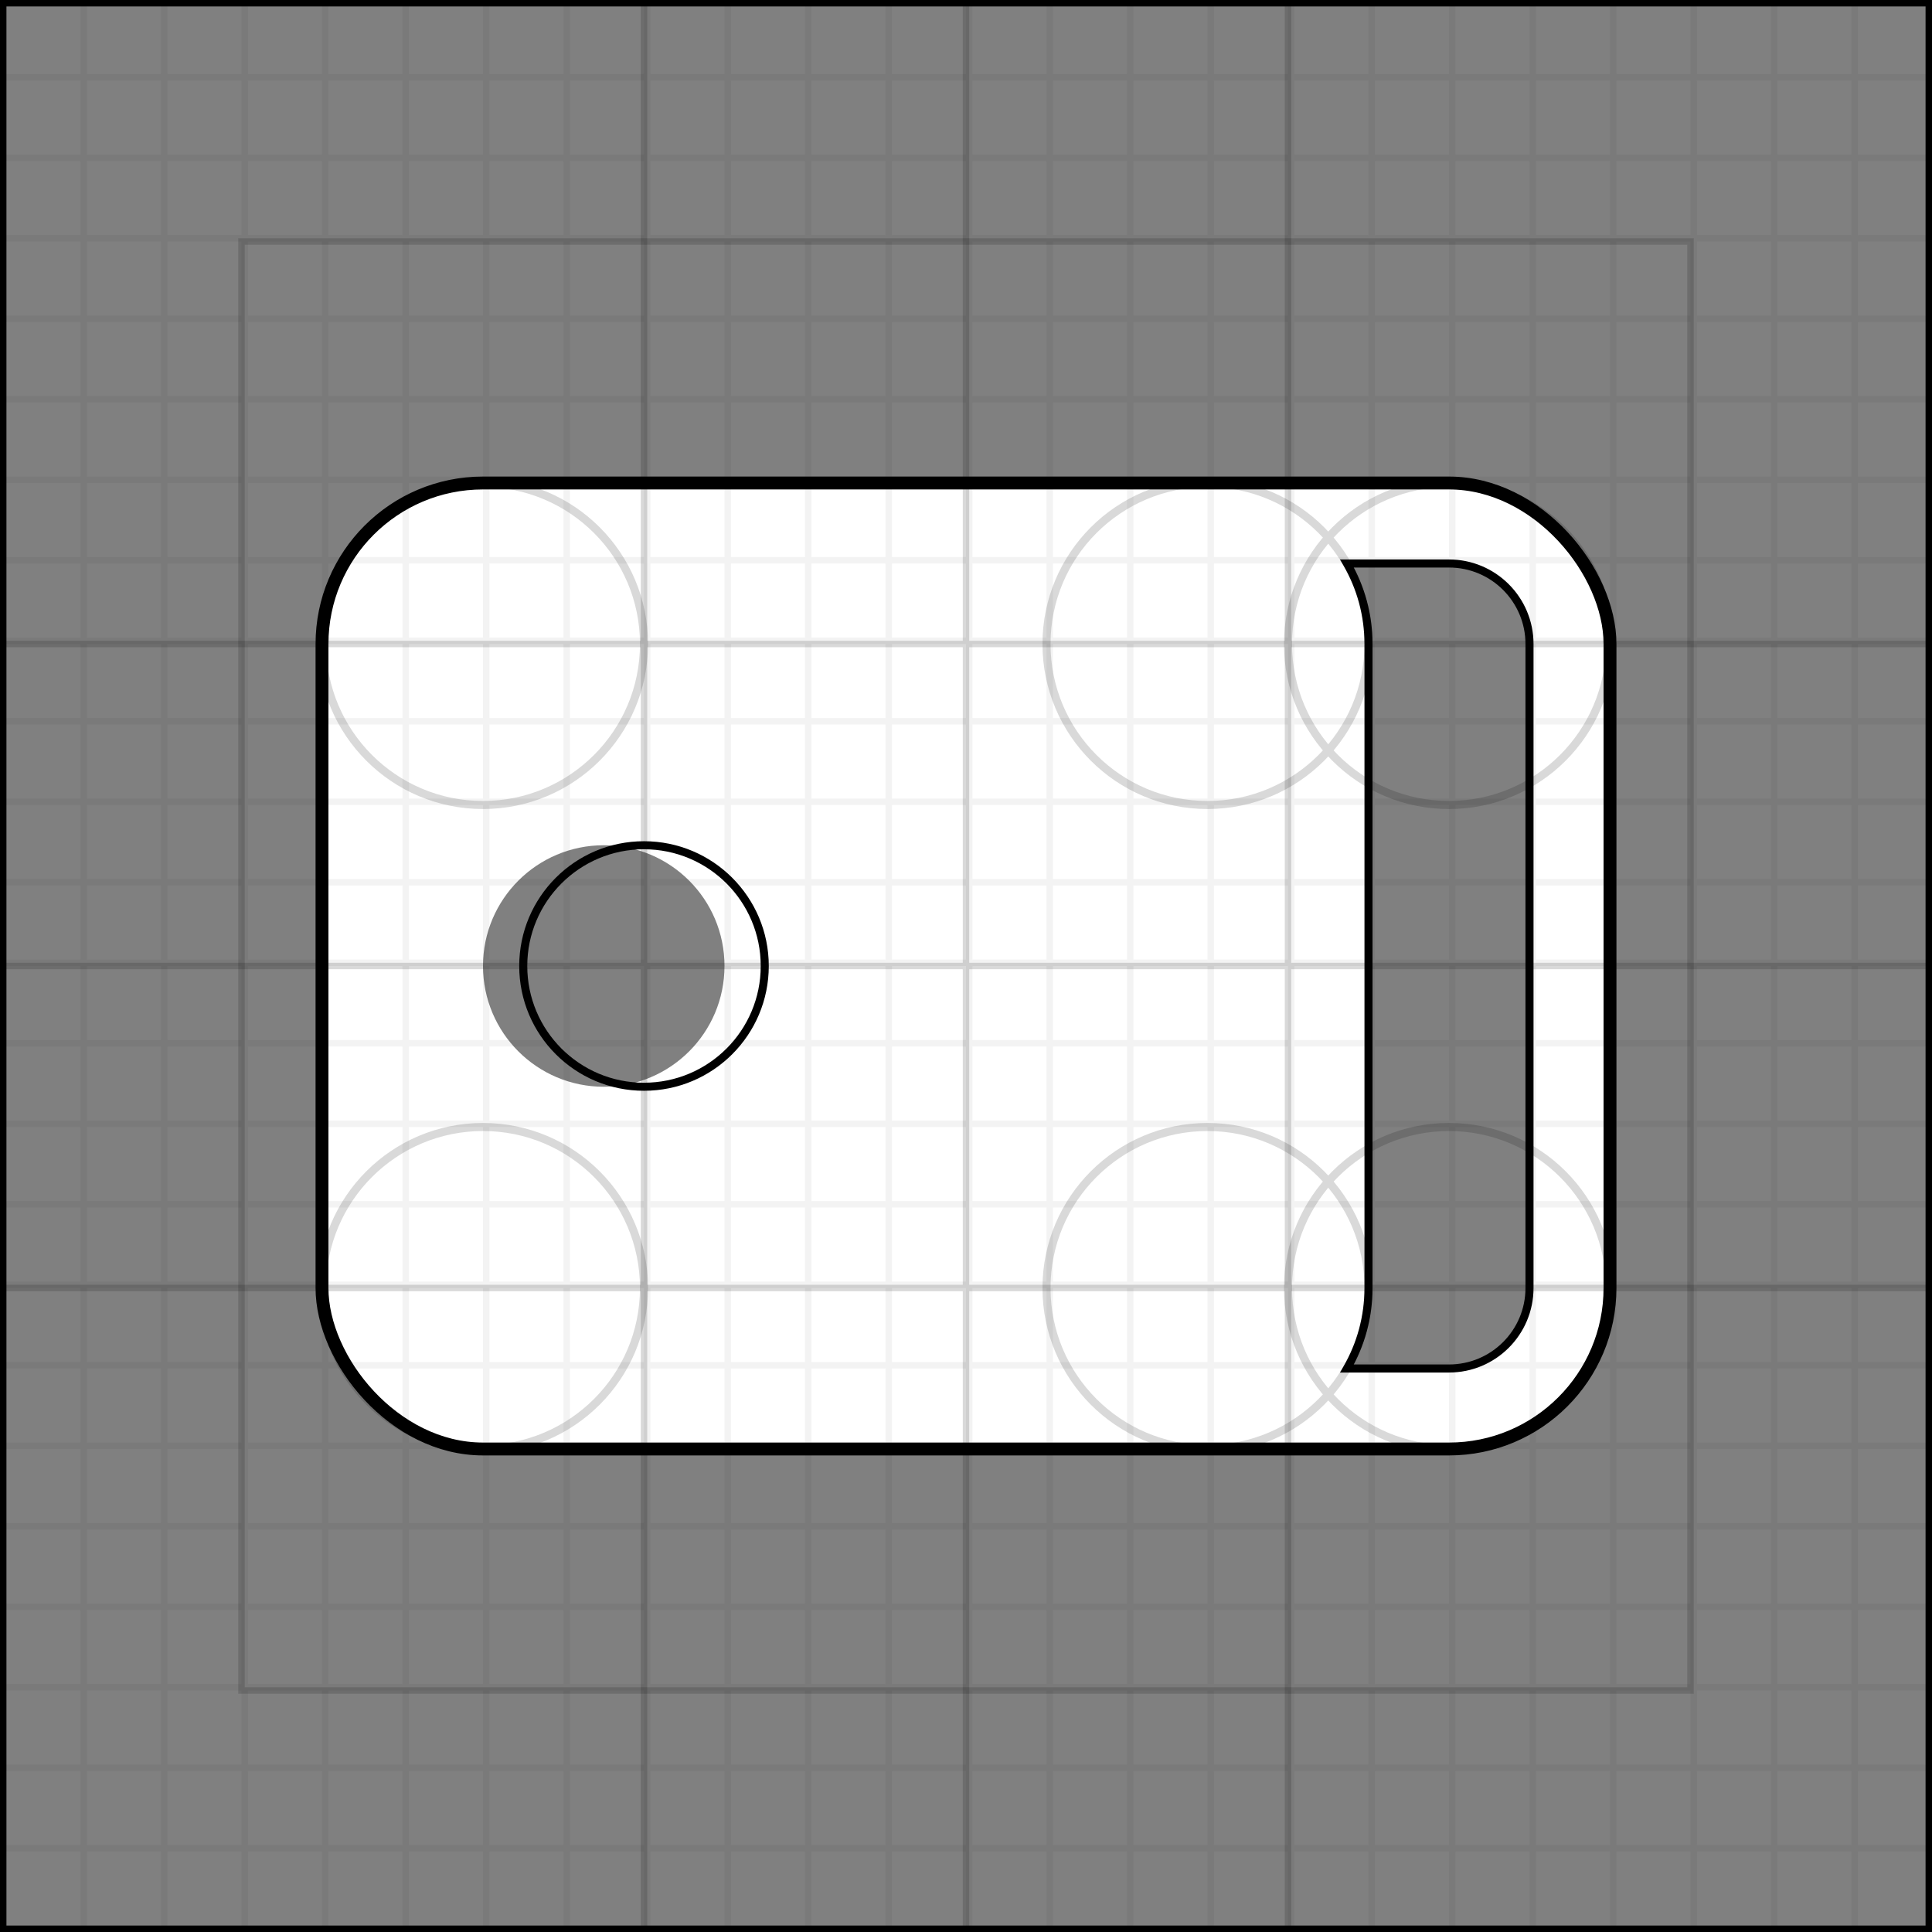 <svg width="300" height="300" viewBox="0 0 300 300" fill="none" xmlns="http://www.w3.org/2000/svg">
<rect x="0" y="0" width="300" height="300" fill="#808080" stroke="none"/>
<rect x="56.25" y="81.25" width="187.5" height="137.5" rx="18.75" stroke="white" stroke-width="12.5"/>
<path fill-rule="evenodd" clip-rule="evenodd" d="M75 75C61.193 75 50 86.193 50 100V200C50 213.807 61.193 225 75 225H187.5C201.307 225 212.5 213.807 212.5 200V100C212.5 86.193 201.307 75 187.5 75H75ZM93.75 168.75C104.105 168.75 112.5 160.355 112.5 150C112.5 139.645 104.105 131.25 93.75 131.25C83.395 131.25 75 139.645 75 150C75 160.355 83.395 168.75 93.75 168.75Z" fill="white"/>
<rect x="50" y="75" width="200" height="150" rx="25" stroke="black" stroke-width="2"/>
<circle cx="100" cy="150" r="18.75" stroke="black" stroke-width="1.25"/>
<g opacity="0.15">
<circle cx="75" cy="100" r="25" stroke="black" stroke-width="1.25"/>
<circle cx="75" cy="200" r="25" stroke="black" stroke-width="1.25"/>
<circle cx="225" cy="200" r="25" stroke="black" stroke-width="1.25"/>
<circle cx="225" cy="100" r="25" stroke="black" stroke-width="1.25"/>
<circle cx="187.5" cy="100" r="25" stroke="black" stroke-width="1.25"/>
<circle cx="187.5" cy="200" r="25" stroke="black" stroke-width="1.25"/>
</g>
<path d="M209.155 212.5L208.614 212.187L208.072 213.125H209.155V212.5ZM209.155 87.5V86.875H208.072L208.614 87.813L209.155 87.5ZM209.155 213.125H225V211.875H209.155V213.125ZM225 213.125C232.249 213.125 238.125 207.249 238.125 200H236.875C236.875 206.558 231.558 211.875 225 211.875V213.125ZM238.125 200V100H236.875V200H238.125ZM238.125 100C238.125 92.751 232.249 86.875 225 86.875V88.125C231.558 88.125 236.875 93.442 236.875 100H238.125ZM225 86.875H209.155V88.125H225V86.875ZM208.614 87.813C210.688 91.398 211.875 95.559 211.875 100H213.125C213.125 95.334 211.877 90.957 209.696 87.187L208.614 87.813ZM211.875 100V200H213.125V100H211.875ZM211.875 200C211.875 204.441 210.688 208.602 208.614 212.187L209.696 212.813C211.877 209.043 213.125 204.666 213.125 200H211.875Z" fill="black"/>
<g opacity="0.15">
<rect x="37.5" y="37.5" width="225" height="225" stroke="black"/>
</g>
<g opacity="0.15">
<path d="M150 0V300" stroke="black"/>
<path d="M100 0V300" stroke="black"/>
<path d="M200 0V300" stroke="black"/>
<path d="M0 150H300" stroke="black"/>
<path d="M0 100H300" stroke="black"/>
<path d="M0 200H300" stroke="black"/>
</g>
<g opacity="0.05">
<line x1="13" y1="2.18557e-08" x2="13" y2="300" stroke="black"/>
<line x1="25.5" y1="2.18557e-08" x2="25.5" y2="300" stroke="black"/>
<line x1="38" y1="2.18557e-08" x2="38" y2="300" stroke="black"/>
<line x1="50.5" y1="2.18557e-08" x2="50.5" y2="300" stroke="black"/>
<line x1="63" y1="2.18557e-08" x2="63" y2="300" stroke="black"/>
<line x1="75.5" y1="2.18557e-08" x2="75.5" y2="300" stroke="black"/>
<line x1="88" y1="2.18557e-08" x2="88" y2="300" stroke="black"/>
<line x1="100.5" y1="2.18557e-08" x2="100.5" y2="300" stroke="black"/>
<line x1="113" y1="2.18557e-08" x2="113" y2="300" stroke="black"/>
<line x1="125.5" y1="2.18557e-08" x2="125.5" y2="300" stroke="black"/>
<line x1="138" y1="2.18557e-08" x2="138" y2="300" stroke="black"/>
<line x1="150.5" y1="2.18557e-08" x2="150.5" y2="300" stroke="black"/>
<line x1="163" y1="2.18557e-08" x2="163" y2="300" stroke="black"/>
<line x1="175.5" y1="2.18557e-08" x2="175.5" y2="300" stroke="black"/>
<line x1="188" y1="2.18557e-08" x2="188" y2="300" stroke="black"/>
<line x1="200.5" y1="2.18557e-08" x2="200.5" y2="300" stroke="black"/>
<line x1="213" y1="2.18557e-08" x2="213" y2="300" stroke="black"/>
<line x1="225.5" y1="2.18557e-08" x2="225.5" y2="300" stroke="black"/>
<line x1="238" y1="2.18557e-08" x2="238" y2="300" stroke="black"/>
<line x1="250.5" y1="2.18557e-08" x2="250.5" y2="300" stroke="black"/>
<line x1="263" y1="2.18557e-08" x2="263" y2="300" stroke="black"/>
<line x1="275.5" y1="2.18557e-08" x2="275.5" y2="300" stroke="black"/>
<line x1="288" y1="2.18557e-08" x2="288" y2="300" stroke="black"/>
<line x1="2.18557e-08" y1="287" x2="300" y2="287" stroke="black"/>
<line x1="2.18557e-08" y1="274.5" x2="300" y2="274.5" stroke="black"/>
<line x1="2.18557e-08" y1="262" x2="300" y2="262" stroke="black"/>
<line x1="2.18557e-08" y1="249.5" x2="300" y2="249.5" stroke="black"/>
<line x1="2.18557e-08" y1="237" x2="300" y2="237" stroke="black"/>
<line x1="2.18557e-08" y1="224.5" x2="300" y2="224.5" stroke="black"/>
<line x1="2.18557e-08" y1="212" x2="300" y2="212" stroke="black"/>
<line x1="2.18557e-08" y1="199.5" x2="300" y2="199.5" stroke="black"/>
<line x1="2.18557e-08" y1="187" x2="300" y2="187" stroke="black"/>
<line x1="2.18557e-08" y1="174.5" x2="300" y2="174.5" stroke="black"/>
<line x1="2.18557e-08" y1="162" x2="300" y2="162" stroke="black"/>
<line x1="2.18557e-08" y1="149.5" x2="300" y2="149.5" stroke="black"/>
<line x1="2.18557e-08" y1="137" x2="300" y2="137" stroke="black"/>
<line x1="2.18557e-08" y1="124.5" x2="300" y2="124.5" stroke="black"/>
<line x1="2.18557e-08" y1="112" x2="300" y2="112" stroke="black"/>
<line x1="2.18557e-08" y1="99.5" x2="300" y2="99.5" stroke="black"/>
<line x1="2.18557e-08" y1="87" x2="300" y2="87" stroke="black"/>
<line x1="2.18557e-08" y1="74.5" x2="300" y2="74.5" stroke="black"/>
<line x1="2.18557e-08" y1="62" x2="300" y2="62" stroke="black"/>
<line x1="2.18557e-08" y1="49.5" x2="300" y2="49.5" stroke="black"/>
<line x1="2.18557e-08" y1="37" x2="300" y2="37" stroke="black"/>
<line x1="2.18557e-08" y1="24.5" x2="300" y2="24.5" stroke="black"/>
<line x1="2.18557e-08" y1="12" x2="300" y2="12" stroke="black"/>
</g>
<rect x="0.5" y="0.5" width="299" height="299" stroke="black"/>
</svg>
